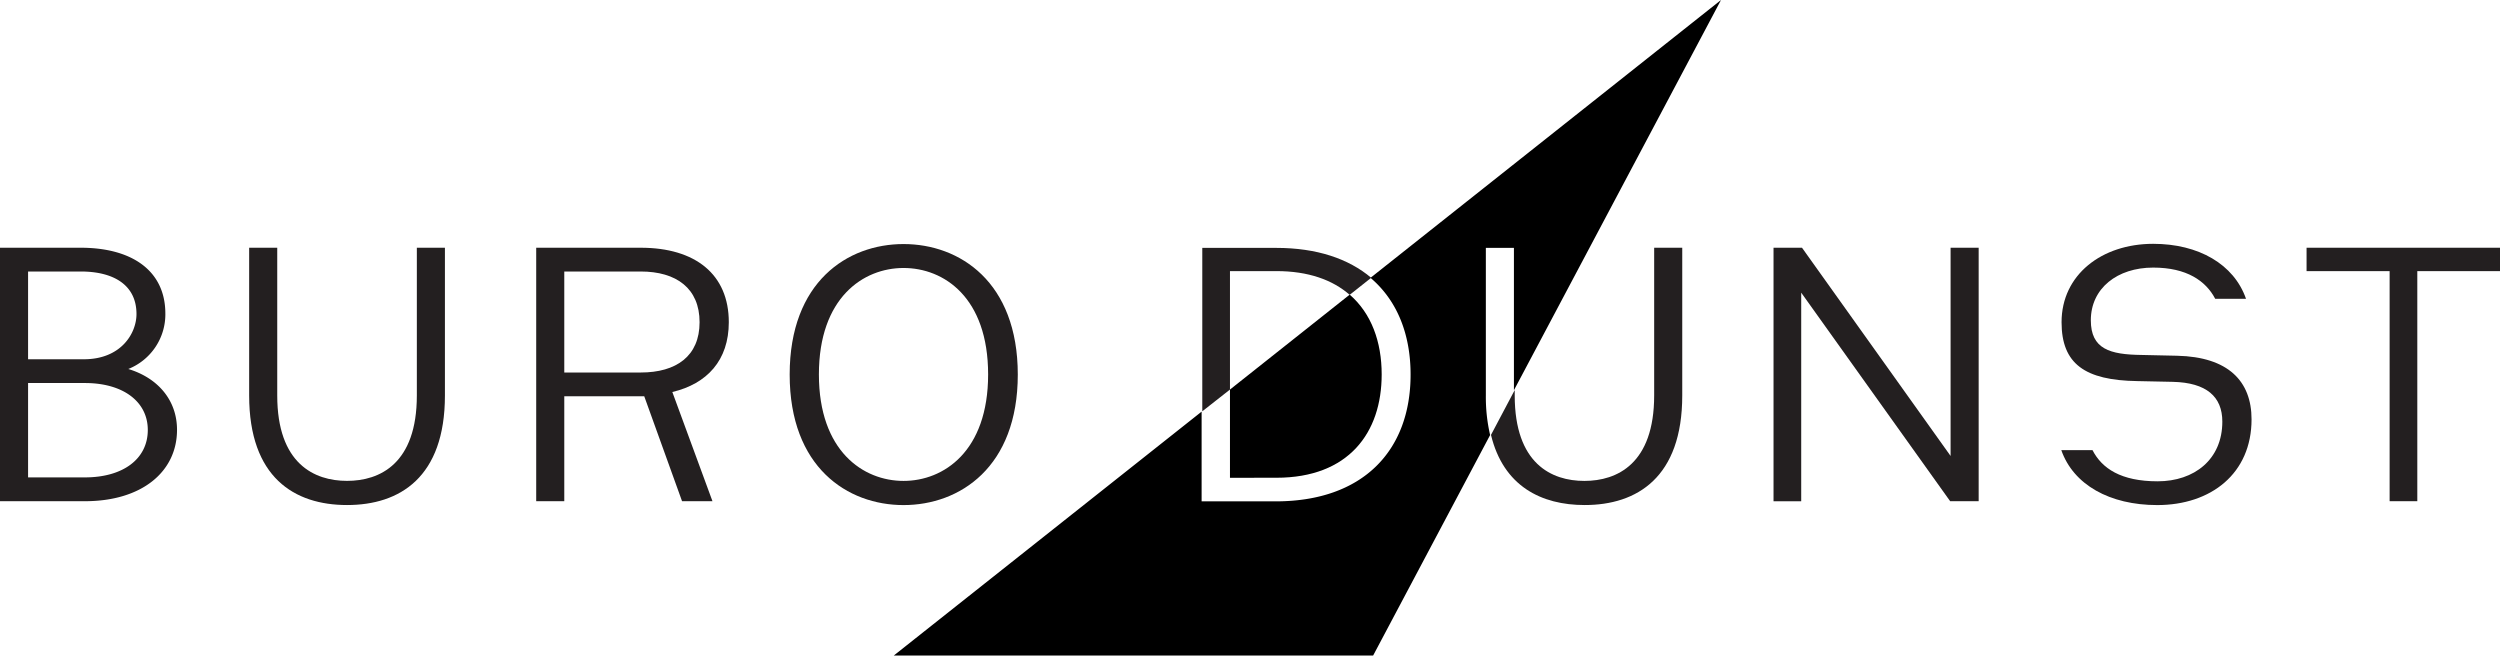 <svg id="Layer_1" data-name="Layer 1" xmlns="http://www.w3.org/2000/svg" viewBox="0 0 632.13 165.75"><defs><style>.cls-1{fill:#231f20;}</style></defs><path d="M347.2,165.75,376.78,110a42.6,42.6,0,0,1-1.08-10V62.67h7.1v36L435.16,0,346.53,70.25c6.64,5.62,10.14,14.09,10.14,24.47,0,19.32-12.12,32.05-34.12,32.05H303.83V104.08L226,165.75Z"/><path class="cls-1" d="M21.49,126.73H0V62.64H20.41c12.82,0,21.4,5.71,21.4,16.66a14.87,14.87,0,0,1-9.37,14c7.49,2.27,12.32,7.89,12.32,15.38C44.76,119.33,35.79,126.73,21.49,126.73ZM20.41,68.65H7.1V90.84H21.2c9.37,0,13.31-6.51,13.31-11.44C34.51,72.1,28.79,68.65,20.41,68.65Zm1.08,28.2H7.1v23.86H21.49c9.57,0,15.88-4.63,15.88-12C37.37,101.58,31.16,96.85,21.49,96.85Z"/><path class="cls-1" d="M112.5,100c0,20.7-11.43,27.7-24.75,27.7S63,120.71,63,100V62.64H70.1V100c0,17.25,9.37,21.59,17.65,21.59S105.4,117.26,105.4,100V62.64h7.1Z"/><path class="cls-1" d="M170,99.12l10.15,27.61h-7.69l-9.56-26.53H142.68v26.53h-7.1V62.64H162c13.8,0,22.28,6.7,22.28,18.83C184.28,91.13,178.76,97.05,170,99.12Zm-8-30.47H142.68V94.19H162c9,0,14.89-4.14,14.89-12.72S171,68.65,162,68.65Z"/><path class="cls-1" d="M228.46,127.71c-14.2,0-28.79-9.56-28.79-33s14.59-33,28.79-33,28.89,9.56,28.89,33S242.66,127.71,228.46,127.71Zm0-59.95c-10.16,0-21.4,7.5-21.4,26.92s11.24,26.92,21.4,26.92,21.39-7.49,21.39-26.92S238.71,67.76,228.46,67.76Z"/><path class="cls-1" d="M311,98.5V68.55h11.74c8.06,0,14.19,2.21,18.53,6l5.44-4.31c-5.73-4.84-13.79-7.56-24-7.56H304V104Z"/><path class="cls-1" d="M425.36,100V62.64h-7.1V100c0,17.26-9.36,21.6-17.65,21.6S383,117.26,383,100V98.63l-6,11.34h0c3.14,13,12.78,17.73,23.67,17.73C413.93,127.71,425.36,120.71,425.36,100Z"/><path class="cls-1" d="M493.1,126.73,455.44,74v52.75h-7V62.64h7.2l37.57,52.65V62.64h7.1v64.09Z"/><path class="cls-1" d="M545.46,127.71c-12,0-21.2-5.13-24.26-13.9h7.89c2.37,4.63,7.2,7.89,16.47,7.89s16.36-5.52,16.36-15.09c0-6.31-4-9.86-12.52-10.06l-9-.19c-13.21-.2-19.13-4.34-19.13-14.89,0-12,10.16-19.82,23.17-19.82,11.44,0,20.41,5.13,23.47,13.9h-7.79c-2.37-4.53-7.2-7.89-15.68-7.89-9.07,0-15.77,5.23-15.77,13.32,0,7.29,4.83,8.67,12.81,8.77l9,.2c12.91.29,18.83,6.41,18.83,16.07C569.32,119.73,559.06,127.71,545.46,127.71Z"/><path class="cls-1" d="M611.22,68.55v58.18h-7V68.55h-21V62.64h48.91v5.91Z"/><path d="M311,120.81V98.5l30.27-24c5.48,4.74,8.09,11.92,8.09,20.17,0,14.79-8.38,26.13-26.62,26.13Z"/></svg>